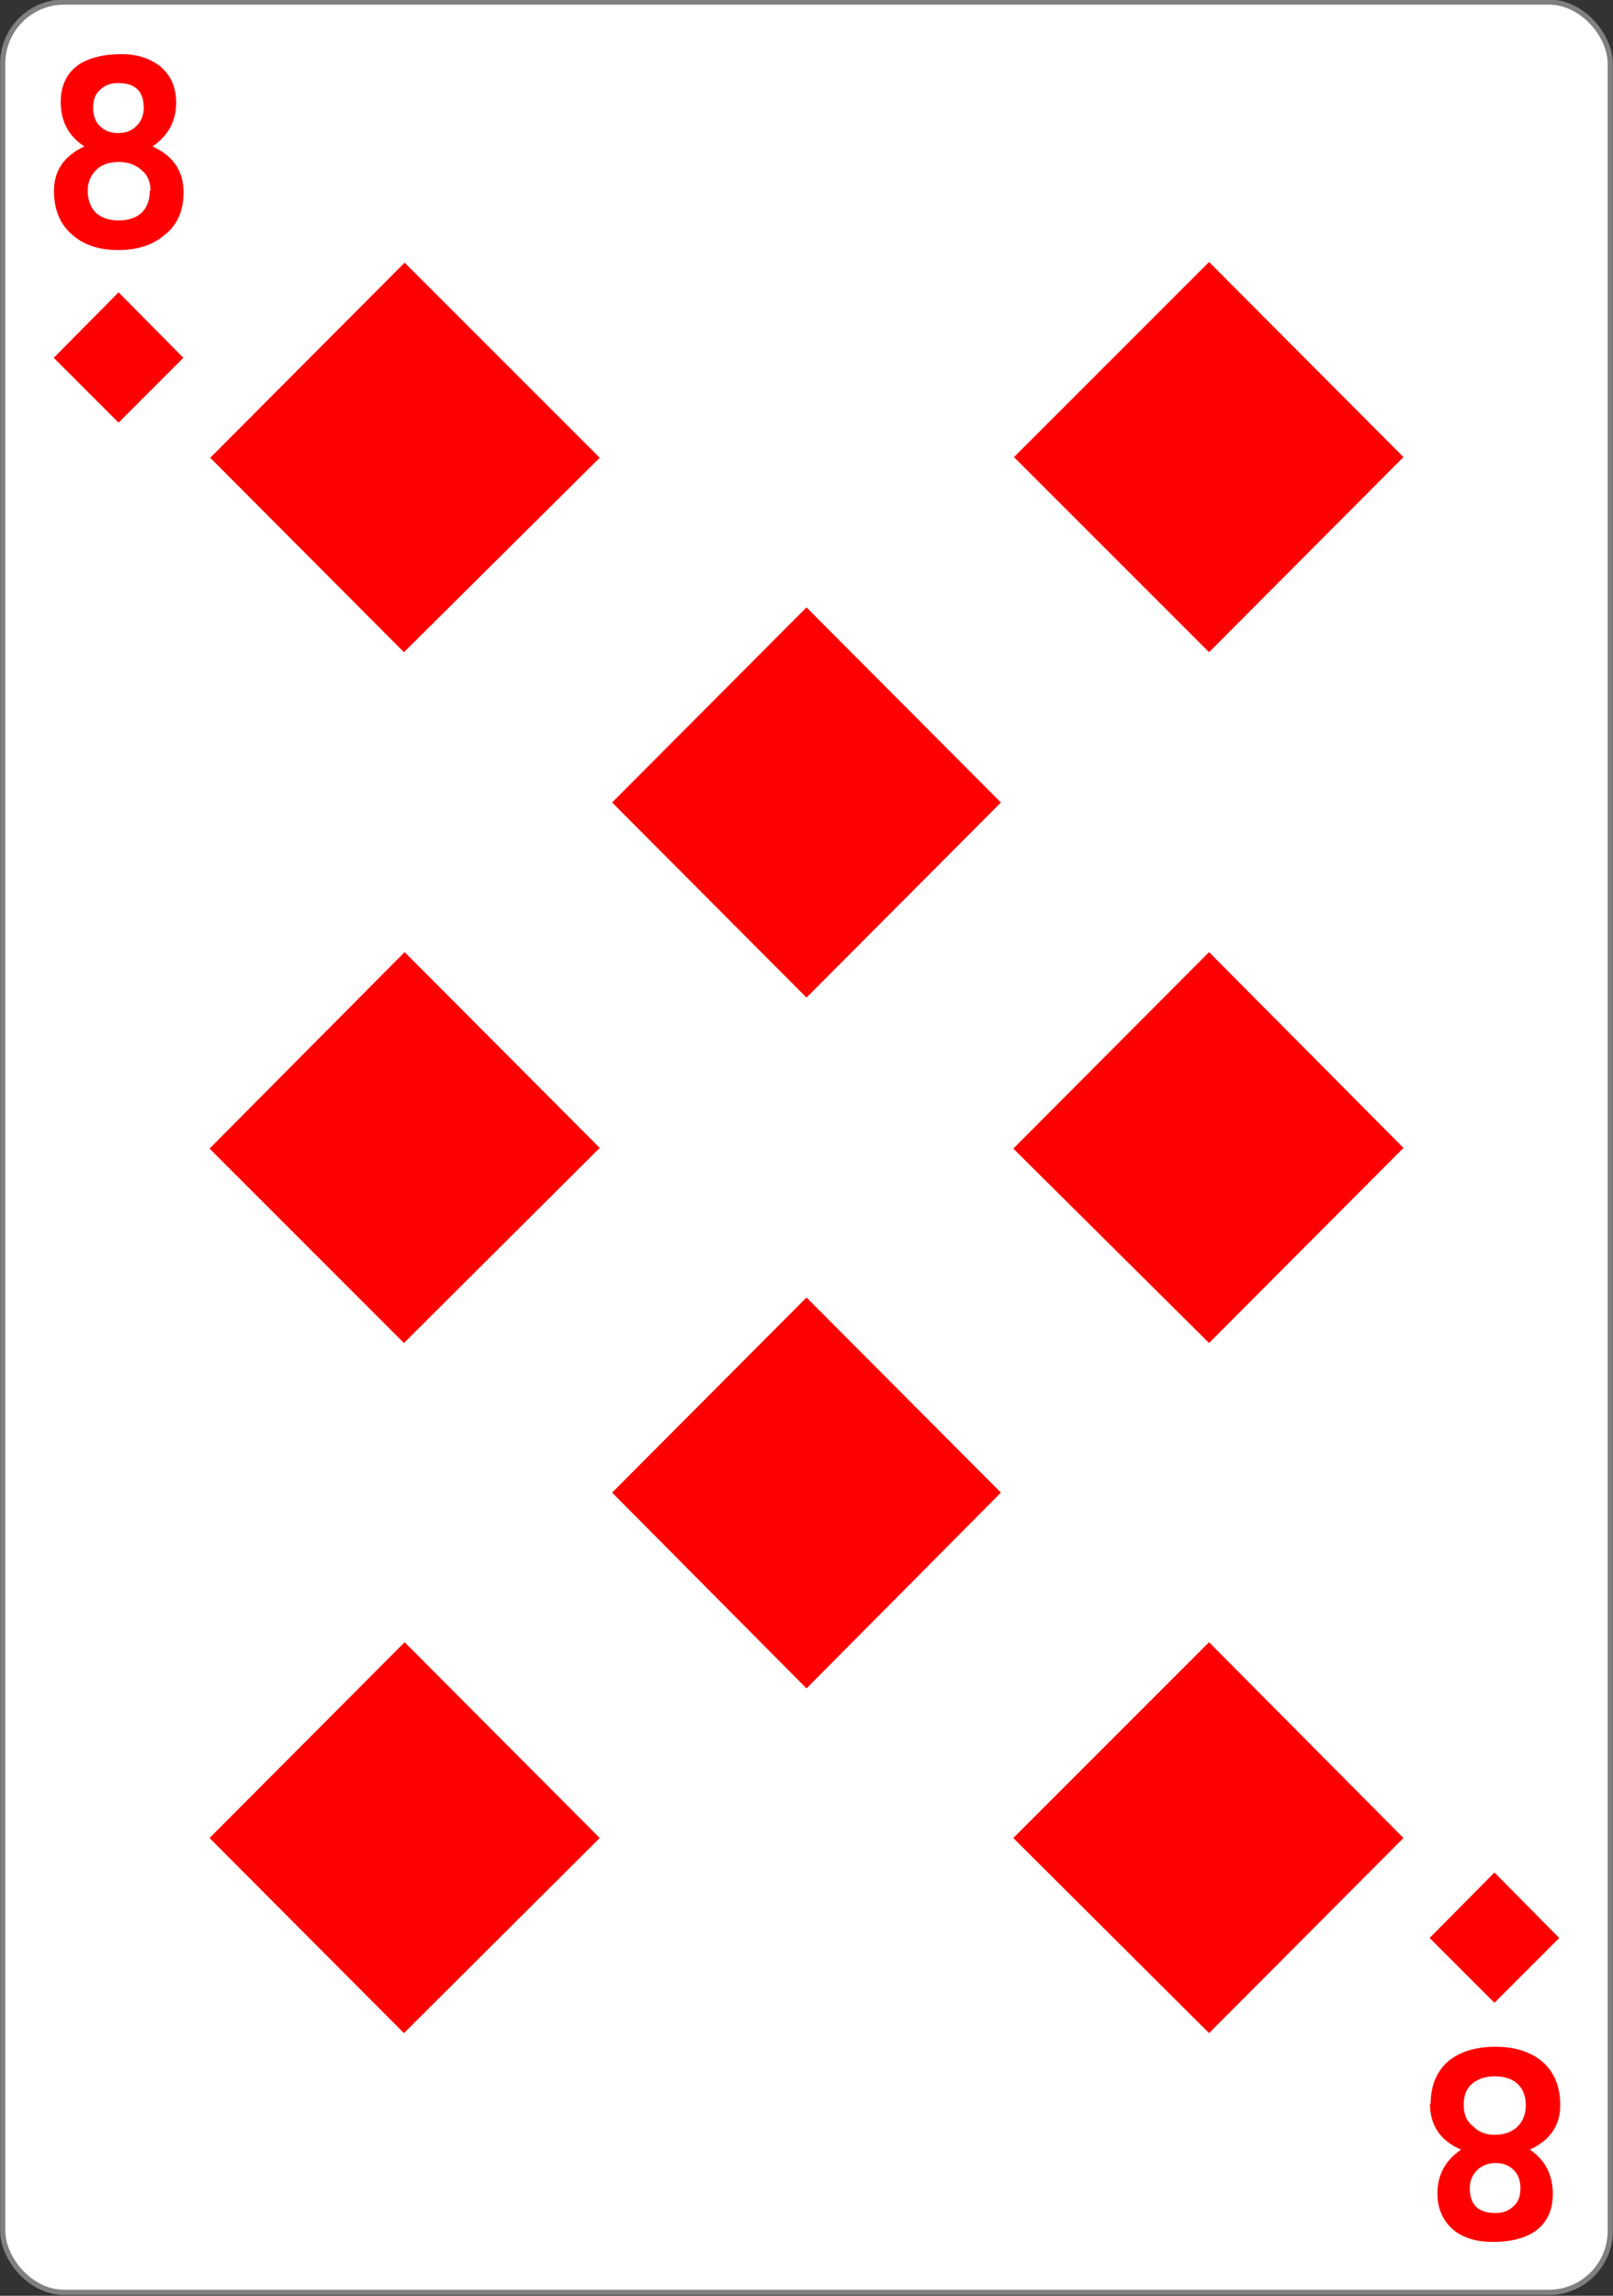 <svg xmlns="http://www.w3.org/2000/svg" width="234" height="333"><rect width="100%" height="100%" fill="#333333" stroke="none"/><g transform="translate(0 -719.4)"><rect width="233.2" height="332.2" x=".4" y="719.7" rx="8.9" ry="8.9" style="fill:#fff;fill-opacity:1;stroke:gray;stroke-width:.756;stroke-linecap:butt;stroke-linejoin:miter;stroke-miterlimit:4;stroke-dasharray:none;stroke-opacity:1"/><path d="M58.6 814 87 785.8l-28.3-28.3-28.2 28.3Zm0 200.3L87 986l-28.3-28.4L30.4 986Zm58.4-50 28.2-28.4-28.2-28.3-28.2 28.3Zm-58.4-50.1L87 885.9l-28.3-28.4L30.4 886ZM175.4 814l28.2-28.3-28.2-28.3-28.3 28.3Zm0 200.3 28.2-28.3-28.2-28.4L147 986zM117 864.1l28.2-28.3-28.2-28.3-28.2 28.3Zm58.4 50.1 28.2-28.3-28.2-28.4L147 886zM17.2 780.7l9.4-9.4-9.4-9.5-9.4 9.5zM216.8 991l9.4 9.5-9.4 9.4-9.4-9.4z" style="fill:red;fill-opacity:1;stroke:none;stroke-width:1"/><g style="font-style:normal;font-variant:normal;font-weight:700;font-stretch:normal;font-size:3.772px;line-height:0%;font-family:'Levenim MT';-inkscape-font-specification:'Sans Bold';letter-spacing:0;word-spacing:0;fill:red;fill-opacity:1;stroke:none;stroke-width:1"><path d="M27.2 731.2q0 4.1-3 6.2-2.5 2-6.7 2t-6.7-2.1Q8 735.1 8 731q0-4.3 4.5-6.3-3.5-2.2-3.5-6.3 0-3.6 2.8-5.4 2.4-1.4 6.2-1.4 3.4 0 5.7 1.7 2.4 1.9 2.4 5.2 0 3.9-3.5 6.2 4.6 2 4.6 6.5zm-5.9-12q0-3.5-3.8-3.5-1.7 0-2.7 1-1 .8-1 2.5t1 2.6q1 1 2.7 1 1.7 0 2.7-1 1.1-1 1.1-2.6zm1 11.8q0-2-1.4-3-1.3-1.1-3.3-1.1-2 0-3.2 1-1.4 1.2-1.4 3.1 0 2 1.3 3.2 1.3 1 3.3 1 2 0 3.3-1 1.3-1.2 1.3-3.2z" aria-label="8" style="font-size:38.711px;line-height:1.25;stroke-width:1" transform="scale(.979 1.022)"/></g><g style="font-style:normal;font-variant:normal;font-weight:700;font-stretch:normal;font-size:3.772px;line-height:0%;font-family:'Levenim MT';-inkscape-font-specification:'Sans Bold';letter-spacing:0;word-spacing:0;fill:red;fill-opacity:1;stroke:none;stroke-width:1"><path d="M-212-1002.5q0 4-2.8 6.2-2.6 1.9-6.8 1.9-4.2 0-6.8-2-2.8-2.2-2.8-6.3 0-4.3 4.5-6.3-3.4-2.2-3.4-6.3 0-3.6 2.8-5.4 2.3-1.4 6.1-1.4 3.5 0 5.7 1.6 2.5 2 2.5 5.3 0 3.9-3.5 6.2 4.6 1.9 4.6 6.5zm-5.8-12q0-3.5-3.8-3.5-1.7 0-2.7 1-1 .8-1 2.5t1 2.6q1 1 2.7 1 1.6 0 2.7-1t1.1-2.6zm.9 11.8q0-2-1.4-3-1.2-1.2-3.2-1.2t-3.3 1.1q-1.3 1.2-1.3 3.1 0 2 1.3 3.1 1.2 1 3.3 1 2 0 3.3-1 1.3-1 1.3-3z" aria-label="8" style="font-size:38.711px;line-height:1.25;stroke-width:1" transform="scale(-.979 -1.022)"/></g></g></svg>